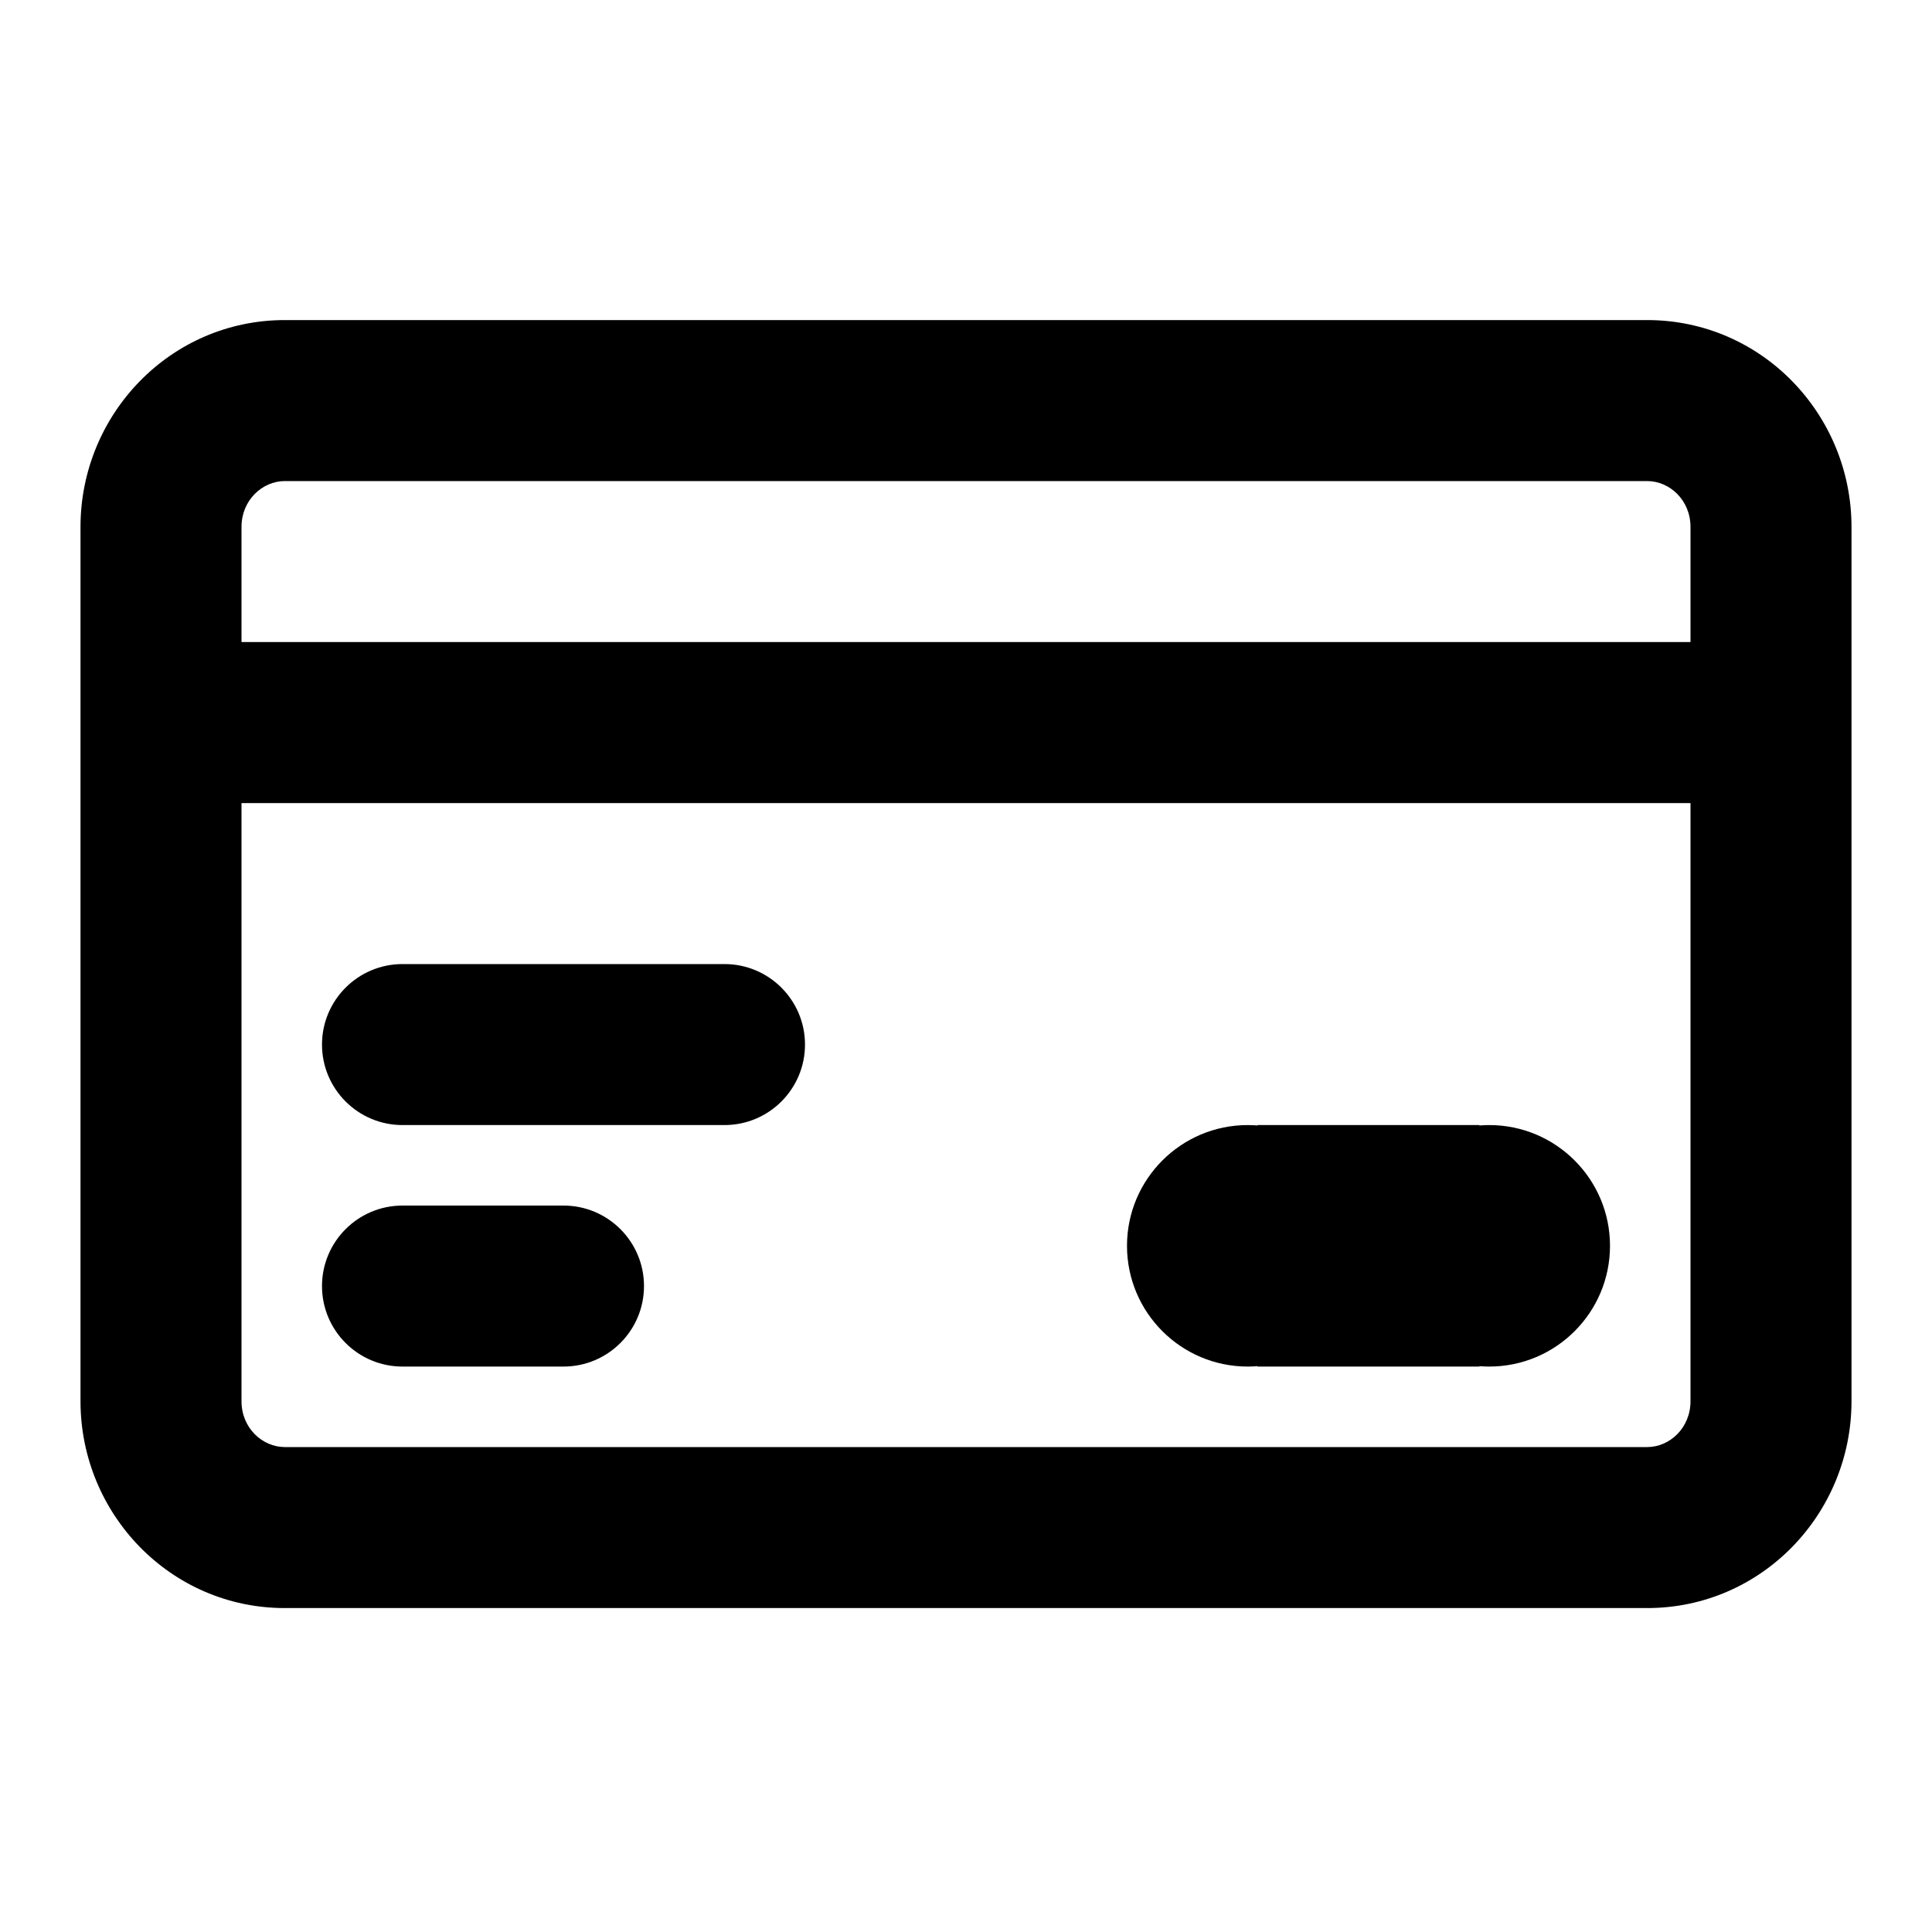 <svg width="24" height="24" viewBox="0 0 24 24" fill="none" xmlns="http://www.w3.org/2000/svg">
<path d="M5 14.976C4.448 14.976 4 15.424 4 15.976C4 16.528 4.448 16.976 5 16.976H7C7.552 16.976 8 16.528 8 15.976C8 15.424 7.552 14.976 7 14.976H5Z" fill="black"/>
<path d="M4 12.976C4 12.424 4.448 11.976 5 11.976H9C9.552 11.976 10 12.424 10 12.976C10 13.528 9.552 13.976 9 13.976H5C4.448 13.976 4 13.528 4 12.976Z" fill="black"/>
<path d="M18.378 16.971V16.976H15.622V16.971C15.582 16.974 15.541 16.976 15.5 16.976C14.672 16.976 14 16.304 14 15.476C14 14.648 14.672 13.976 15.5 13.976C15.541 13.976 15.582 13.978 15.622 13.981V13.976H18.378V13.981C18.418 13.978 18.459 13.976 18.5 13.976C19.328 13.976 20 14.648 20 15.476C20 16.304 19.328 16.976 18.5 16.976C18.459 16.976 18.418 16.974 18.378 16.971Z" fill="black"/>
<path fill-rule="evenodd" clip-rule="evenodd" d="M1 6.546V17.406C1 18.806 2.117 19.976 3.538 19.976H20.462C21.883 19.976 23 18.806 23 17.406L23 8.976L23 6.546C23 5.146 21.883 3.976 20.462 3.976H3.538C2.117 3.976 1 5.146 1 6.546ZM3.538 5.976C3.26 5.976 3 6.212 3 6.546V7.976H21V6.546C21 6.212 20.74 5.976 20.462 5.976H3.538ZM21 17.406V9.976H3V17.406C3 17.74 3.26 17.976 3.538 17.976H20.462C20.74 17.976 21 17.74 21 17.406Z" fill="black"/>
</svg>
